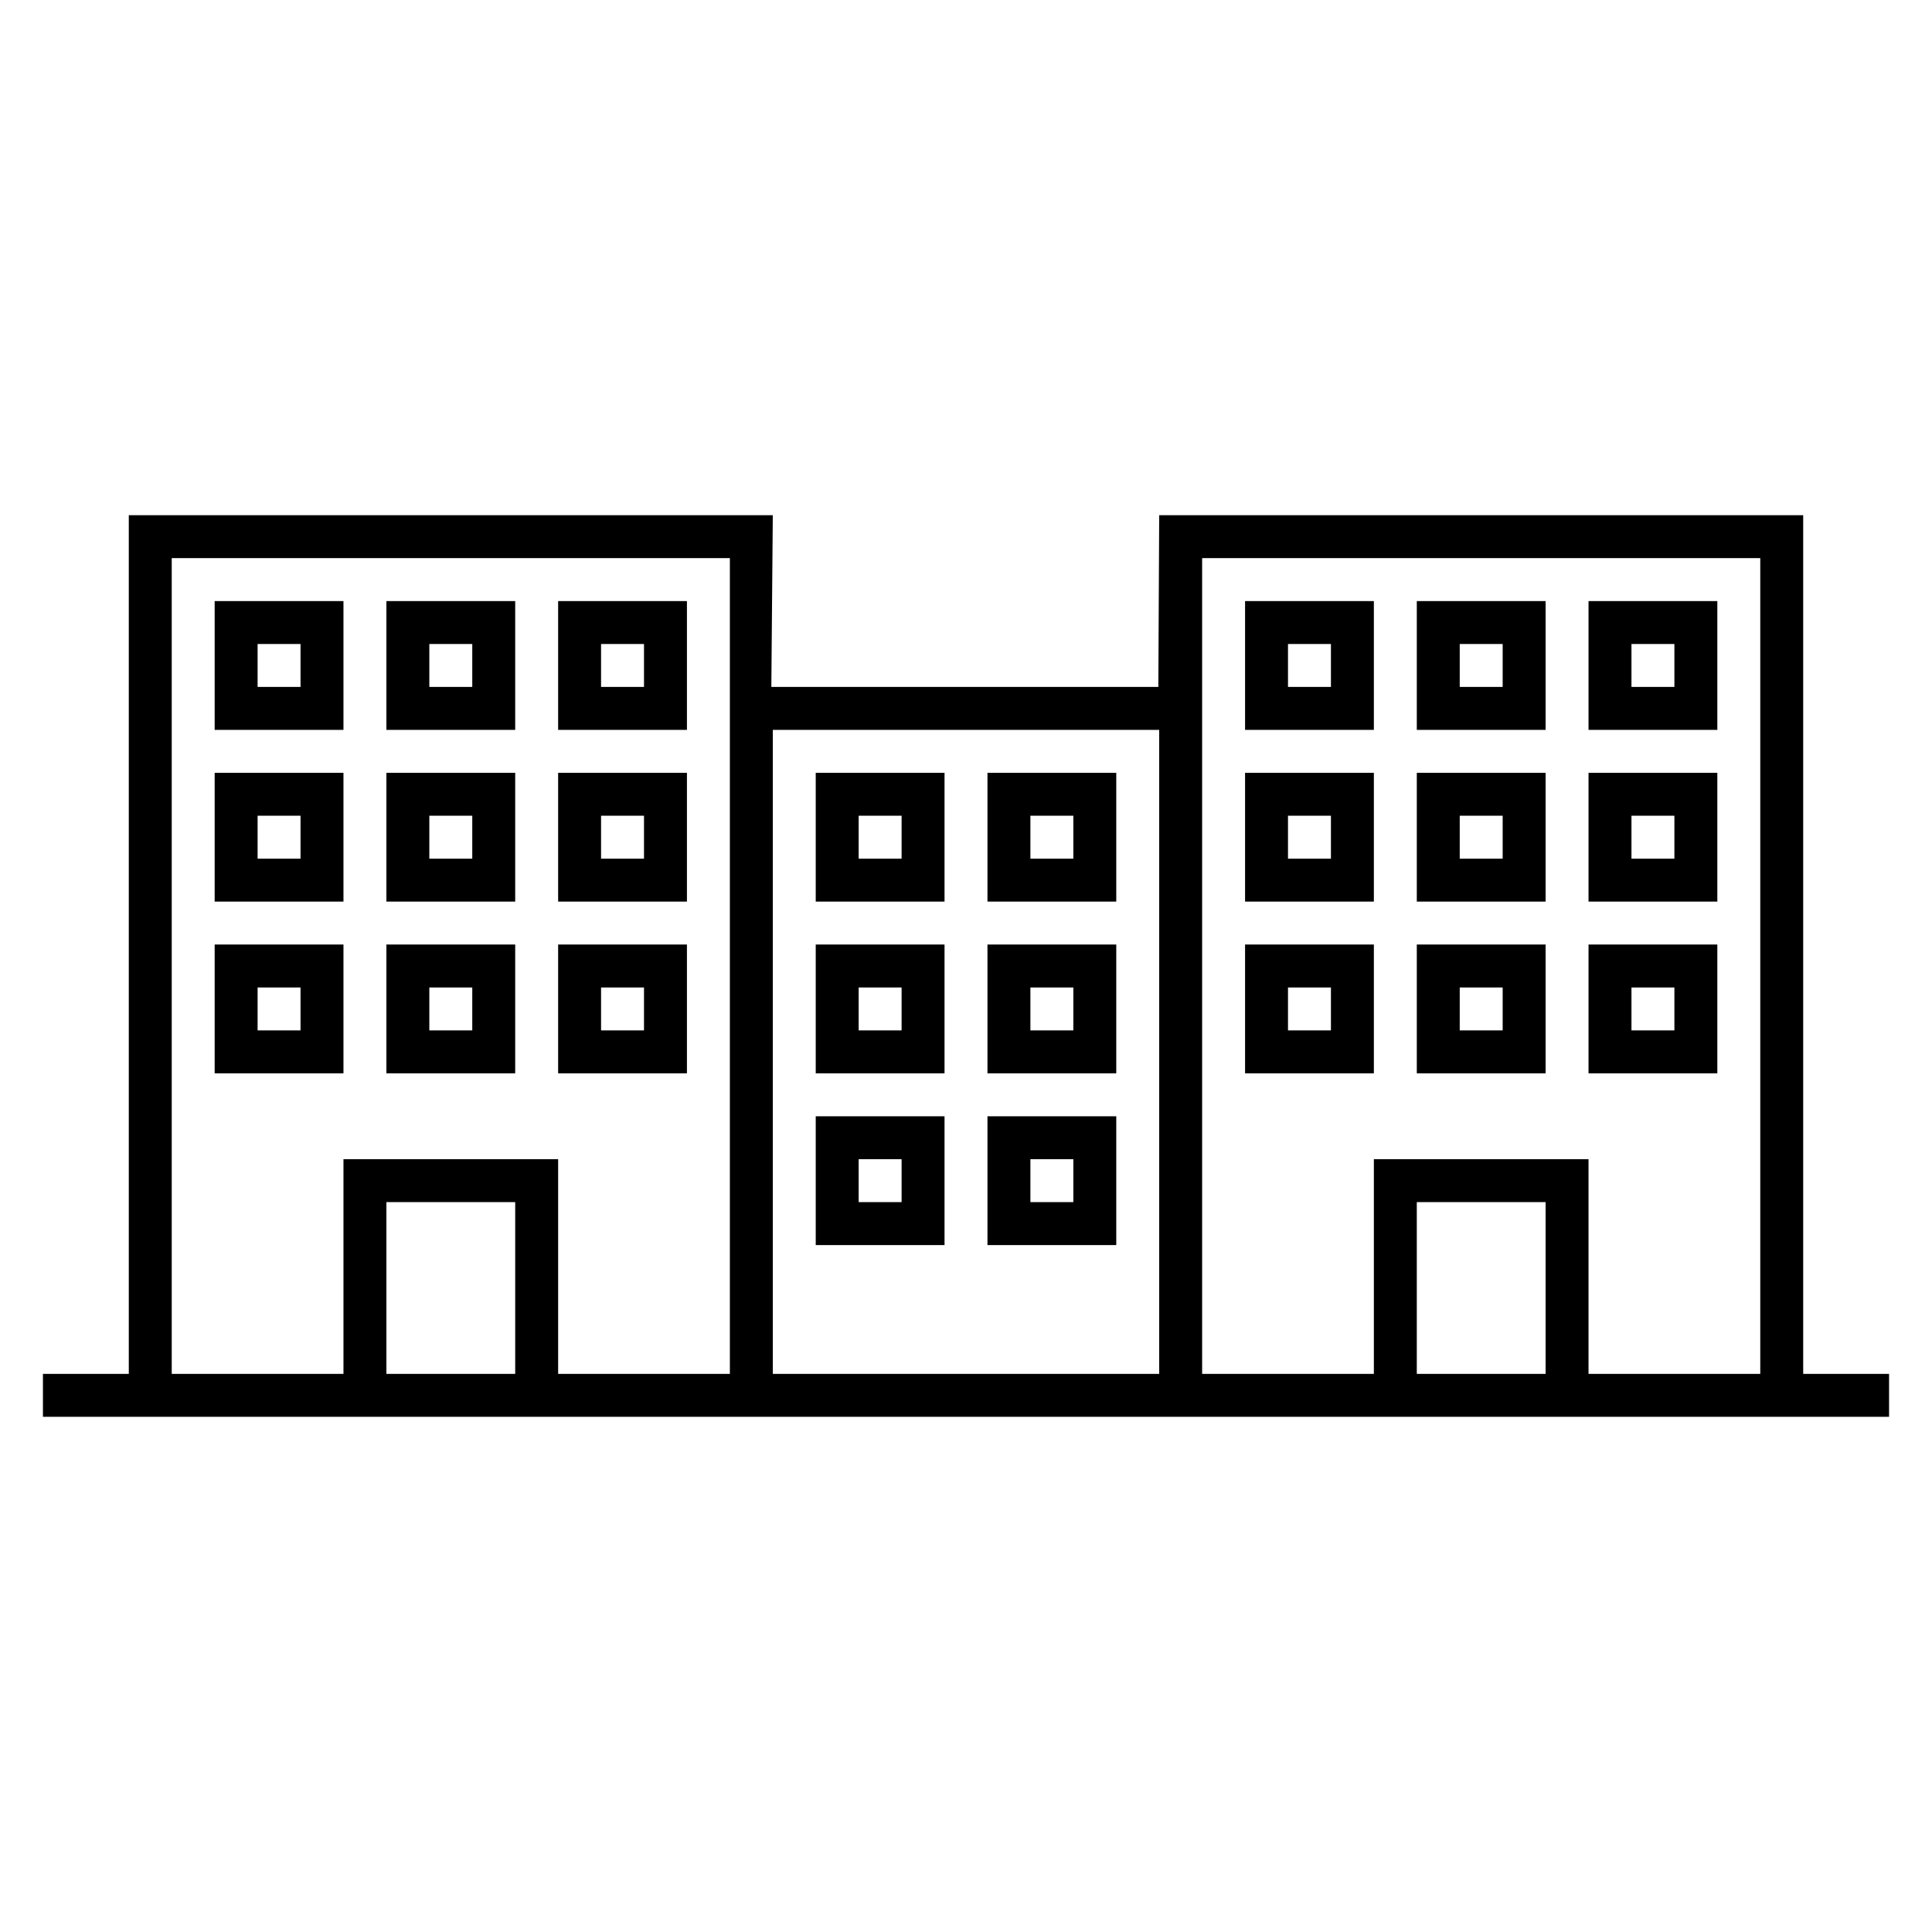 <svg height="45" viewBox="0 0 45 45" width="45" xmlns="http://www.w3.org/2000/svg"><defs><style>.cls-1{fill-rule:evenodd}</style></defs><path class="cls-1" d="M27 32h-9V17h9M1 33v-1h2V12h15l-.034 4h9.014l.02-4h15v20h2v1H1zm16-1V13H4v19h4v-5h5v5h4zm24 0V13H28v19h4v-5h5v5h4zM29 14h3v3h-3v-3zm1 1h1v1h-1v-1zm3-1h3v3h-3v-3zm1 1h1v1h-1v-1zm-5 3h3v3h-3v-3zm1 1h1v1h-1v-1zm3-1h3v3h-3v-3zm1 1h1v1h-1v-1zm-5 3h3v3h-3v-3zm1 1h1v1h-1v-1zm3-1h3v3h-3v-3zm1 1h1v1h-1v-1zm-15-5h3v3h-3v-3zm1 1h1v1h-1v-1zm3-1h3v3h-3v-3zm1 1h1v1h-1v-1zm-5 3h3v3h-3v-3zm1 1h1v1h-1v-1zm3-1h3v3h-3v-3zm1 1h1v1h-1v-1zm-5 3h3v3h-3v-3zm1 1h1v1h-1v-1zm3-1h3v3h-3v-3zm1 1h1v1h-1v-1zm13-13h3v3h-3v-3zm1 1h1v1h-1v-1zm-1 3h3v3h-3v-3zm1 1h1v1h-1v-1zm-1 3h3v3h-3v-3zm1 1h1v1h-1v-1zM5 14h3v3H5v-3zm1 1h1v1H6v-1zm3-1h3v3H9v-3zm1 1h1v1h-1v-1zm-5 3h3v3H5v-3zm1 1h1v1H6v-1zm3-1h3v3H9v-3zm1 1h1v1h-1v-1zm-5 3h3v3H5v-3zm1 1h1v1H6v-1zm3-1h3v3H9v-3zm1 1h1v1h-1v-1zm3-9h3v3h-3v-3zm1 1h1v1h-1v-1zm-1 3h3v3h-3v-3zm1 1h1v1h-1v-1zm-1 3h3v3h-3v-3zm1 1h1v1h-1v-1zm-5 5h3v4H9v-4zm24 0h3v4h-3v-4z" data-name="15" id="_15"/></svg>